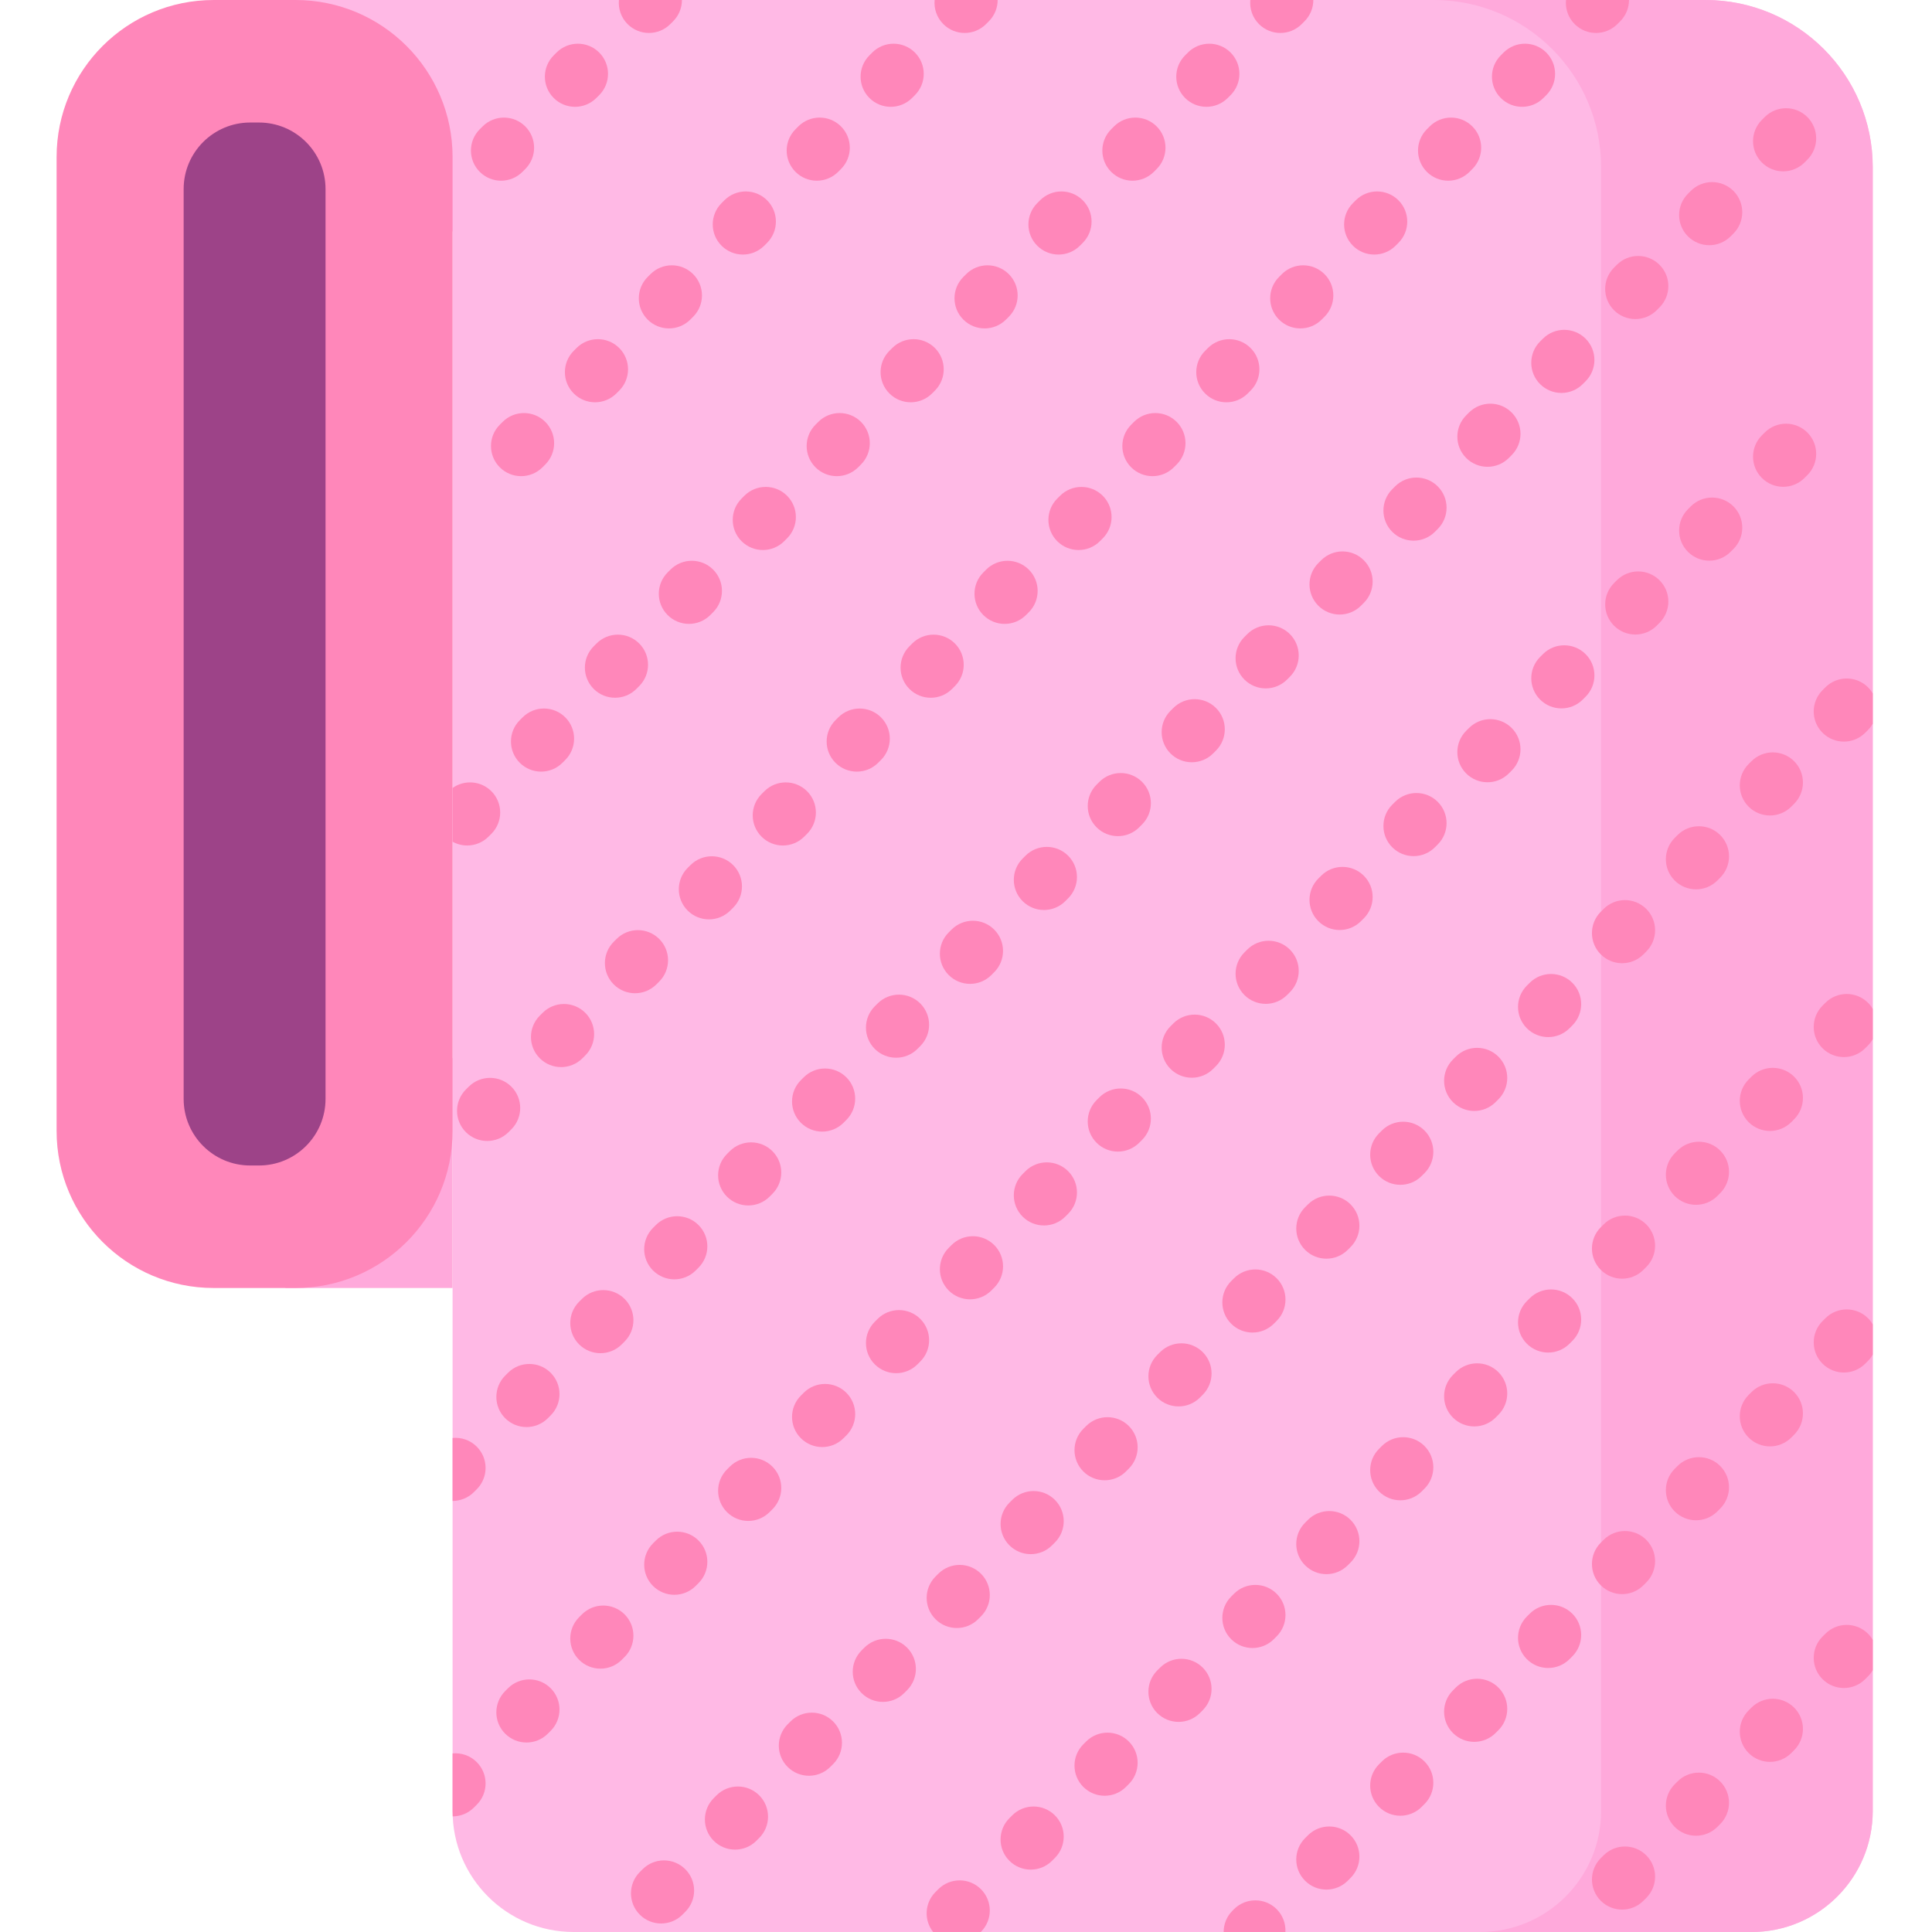 <svg viewBox="-15 0 512 512.001" xmlns="http://www.w3.org/2000/svg"><path d="m60.594 341.332h44.344v-61.023zm0 0" fill="#ffa9db"/><path d="m436.949 0h-384.48v61.344h52.469v418.594c0 17.707 14.367 32.062 32.09 32.062h312.176c17.723 0 32.09-14.355 32.09-32.062v-435.629c0-24.469-19.852-44.309-44.344-44.309zm0 0" fill="#ffb9e5"/><path d="m436.949 0h-71.984c24.492 0 44.344 19.84 44.344 44.309v435.625c0 17.711-14.363 32.066-32.086 32.066h71.984c17.719 0 32.086-14.355 32.086-32.066v-435.625c0-24.469-19.852-44.309-44.344-44.309zm0 0" fill="#ffa9db"/><path d="m63.324 341.332h-21.707c-22.984 0-41.617-18.633-41.617-41.613v-258.105c0-22.98 18.633-41.613 41.617-41.613h21.707c22.98 0 41.613 18.633 41.613 41.613v258.105c0 22.984-18.629 41.613-41.613 41.613zm0 0" fill="#ff87ba"/><path d="m53.625 308.867h-2.312c-9.742 0-17.645-7.898-17.645-17.645v-241.113c0-9.742 7.902-17.641 17.645-17.641h2.312c9.746 0 17.645 7.898 17.645 17.641v241.113c0 9.746-7.898 17.645-17.645 17.645zm0 0" fill="#9d4388"/><g fill="#ff87ba"><path d="m196.566 33.5-.75.754c-3.121 3.117-3.121 8.172 0 11.293 1.559 1.559 3.605 2.34 5.648 2.34 2.047 0 4.09-.781 5.652-2.34l.754-.754c3.121-3.117 3.121-8.176 0-11.293s-8.18-3.117-11.305 0zm0 0"/><path d="m182.273 131.375-.75.754c-3.121 3.117-3.121 8.176 0 11.293 1.559 1.559 3.605 2.34 5.648 2.34 2.047 0 4.09-.781 5.652-2.34l.754-.754c3.121-3.117 3.121-8.176 0-11.293s-8.184-3.117-11.305 0zm0 0"/><path d="m201.863 111.801-.75.754c-3.121 3.117-3.121 8.172 0 11.293 1.559 1.559 3.605 2.34 5.648 2.34s4.09-.781 5.652-2.34l.754-.754c3.121-3.117 3.121-8.176 0-11.293-3.121-3.117-8.18-3.117-11.305 0zm0 0"/><path d="m216.156 13.922-.75.754c-3.121 3.121-3.121 8.176 0 11.293 1.559 1.559 3.605 2.34 5.648 2.34 2.043 0 4.094-.781 5.652-2.34l.754-.75c3.121-3.121 3.121-8.176 0-11.297-3.121-3.117-8.18-3.117-11.305 0zm0 0"/><path d="m157.387 72.648-.754.754c-3.121 3.117-3.121 8.176 0 11.293 1.562 1.559 3.609 2.34 5.652 2.34 2.047 0 4.09-.781 5.652-2.34l.754-.754c3.117-3.117 3.117-8.172 0-11.293-3.121-3.117-8.184-3.117-11.305 0zm0 0"/><path d="m143.09 170.531-.754.754c-3.117 3.117-3.113 8.176.008 11.293 1.562 1.559 3.605 2.332 5.648 2.332 2.047 0 4.094-.777 5.656-2.34l.75-.754c3.121-3.121 3.117-8.18-.008-11.293-3.121-3.117-8.18-3.117-11.301.008zm0 0"/><path d="m162.68 150.953-.754.754c-3.117 3.121-3.113 8.18.008 11.293 1.562 1.559 3.605 2.336 5.648 2.336 2.047 0 4.094-.781 5.656-2.344l.75-.754c3.121-3.121 3.117-8.176-.004-11.293-3.125-3.117-8.184-3.113-11.305.008zm0 0"/><path d="m176.977 53.074-.754.754c-3.121 3.117-3.121 8.176 0 11.293 1.562 1.559 3.609 2.34 5.652 2.34 2.047 0 4.09-.781 5.652-2.34l.754-.754c3.121-3.117 3.121-8.176 0-11.293-3.121-3.117-8.184-3.117-11.305 0zm0 0"/><path d="m221.453 92.223-.75.754c-3.121 3.121-3.121 8.176 0 11.293 1.559 1.559 3.605 2.34 5.648 2.34 2.047 0 4.094-.781 5.652-2.34l.754-.75c3.121-3.121 3.121-8.176 0-11.297-3.121-3.117-8.18-3.117-11.305 0zm0 0"/><path d="m178.535 241.305.754-.754c3.121-3.121 3.121-8.176 0-11.293-3.121-3.117-8.18-3.117-11.305 0l-.75.75c-3.121 3.121-3.121 8.176 0 11.297 1.559 1.559 3.605 2.336 5.648 2.336 2.047 0 4.09-.781 5.652-2.336zm0 0"/><path d="m183.301 319.461c2.043 0 4.09-.781 5.652-2.34l.75-.754c3.121-3.117 3.121-8.176 0-11.293-3.121-3.117-8.18-3.117-11.301 0l-.754.754c-3.121 3.117-3.121 8.176 0 11.293 1.562 1.559 3.605 2.34 5.652 2.34zm0 0"/><path d="m238.566 431.441c2.043 0 4.09-.781 5.648-2.34l.754-.75c3.121-3.121 3.121-8.176 0-11.297-3.121-3.117-8.18-3.117-11.301 0l-.754.754c-3.121 3.121-3.121 8.176 0 11.293 1.559 1.559 3.605 2.34 5.652 2.34zm0 0"/><path d="m217.715 202.152.754-.754c3.121-3.121 3.121-8.176 0-11.293-3.125-3.117-8.184-3.117-11.305 0l-.754.75c-3.121 3.121-3.121 8.176 0 11.297 1.562 1.559 3.609 2.336 5.652 2.336 2.047 0 4.09-.777 5.652-2.336zm0 0"/><path d="m222.48 280.309c2.047 0 4.09-.777 5.652-2.336l.75-.754c3.121-3.121 3.121-8.176 0-11.293-3.121-3.117-8.18-3.117-11.301 0l-.754.75c-3.121 3.121-3.121 8.176 0 11.297 1.562 1.559 3.605 2.336 5.652 2.336zm0 0"/><path d="m198.125 221.727.754-.754c3.121-3.117 3.121-8.172 0-11.293-3.125-3.117-8.184-3.117-11.305 0l-.754.754c-3.121 3.117-3.121 8.176 0 11.293 1.562 1.559 3.609 2.34 5.652 2.34 2.043 0 4.09-.781 5.652-2.34zm0 0"/><path d="m137.797 92.223-.754.754c-3.121 3.121-3.121 8.176 0 11.293 1.562 1.559 3.609 2.34 5.652 2.34 2.043 0 4.09-.781 5.648-2.34l.754-.75c3.121-3.121 3.121-8.176 0-11.297-3.121-3.117-8.18-3.117-11.301 0zm0 0"/><path d="m189.703 399.969c3.121-3.117 3.121-8.176 0-11.293-3.121-3.117-8.18-3.117-11.301 0l-.754.754c-3.121 3.117-3.121 8.172 0 11.293 1.562 1.559 3.605 2.34 5.652 2.34 2.043 0 4.09-.781 5.648-2.34zm0 0"/><path d="m179.793 490.168c2.047 0 4.094-.777 5.652-2.34l.754-.75c3.121-3.121 3.121-8.176 0-11.297-3.121-3.117-8.184-3.117-11.305 0l-.754.754c-3.117 3.121-3.117 8.176 0 11.293 1.562 1.562 3.609 2.34 5.652 2.34zm0 0"/><path d="m199.383 470.594c2.047 0 4.094-.781 5.656-2.344l.754-.754c3.117-3.117 3.117-8.176-.008-11.293s-8.184-3.113-11.301.008l-.754.754c-3.117 3.121-3.117 8.176.008 11.293 1.559 1.559 3.602 2.336 5.645 2.336zm0 0"/><path d="m228.887 360.816c3.121-3.117 3.121-8.172 0-11.293-3.125-3.117-8.184-3.117-11.305 0l-.754.754c-3.121 3.117-3.121 8.176 0 11.293 1.562 1.559 3.609 2.34 5.652 2.34 2.047 0 4.09-.781 5.652-2.34zm0 0"/><path d="m209.297 380.395c3.121-3.121 3.121-8.176 0-11.297-3.125-3.117-8.184-3.117-11.305 0l-.754.754c-3.121 3.121-3.121 8.176 0 11.293 1.562 1.559 3.609 2.34 5.652 2.34s4.09-.781 5.652-2.34zm0 0"/><path d="m218.973 451.02c2.047 0 4.094-.781 5.652-2.34l.754-.754c3.121-3.117 3.121-8.176 0-11.293-3.121-3.117-8.18-3.117-11.305 0l-.75.754c-3.121 3.117-3.121 8.172 0 11.293 1.559 1.559 3.605 2.34 5.648 2.34zm0 0"/><path d="m170.113 419.543c3.121-3.117 3.121-8.176 0-11.293-3.121-3.117-8.18-3.117-11.301 0l-.754.754c-3.121 3.117-3.121 8.176 0 11.293 1.562 1.559 3.605 2.34 5.652 2.34 2.043 0 4.09-.781 5.648-2.34zm0 0"/><path d="m128.402 204.488c2.043 0 4.09-.781 5.648-2.34l.754-.754c3.121-3.117 3.121-8.176 0-11.293-3.121-3.117-8.18-3.117-11.301 0l-.754.754c-3.121 3.117-3.121 8.172 0 11.293 1.559 1.559 3.605 2.34 5.652 2.34zm0 0"/><path d="m139.355 280.453.754-.754c3.117-3.117 3.117-8.172 0-11.293-3.125-3.117-8.184-3.117-11.305 0l-.754.754c-3.121 3.117-3.121 8.176 0 11.293 1.562 1.559 3.609 2.34 5.652 2.34s4.09-.781 5.652-2.34zm0 0"/><path d="m154.555 507.406c1.559 1.559 3.605 2.34 5.648 2.34 2.047 0 4.094-.781 5.652-2.34l.754-.754c3.121-3.117 3.121-8.176 0-11.293s-8.18-3.117-11.305 0l-.754.754c-3.117 3.117-3.117 8.172.004 11.293zm0 0"/><path d="m132.488 13.922-.75.754c-3.121 3.121-3.121 8.176 0 11.293 1.559 1.559 3.605 2.34 5.648 2.34 2.047 0 4.09-.781 5.652-2.34l.754-.75c3.121-3.121 3.121-8.176 0-11.297-3.121-3.117-8.18-3.117-11.305 0zm0 0"/><path d="m119.633 363.801-.754.754c-3.121 3.117-3.121 8.172 0 11.293 1.562 1.559 3.605 2.34 5.652 2.34 2.043 0 4.09-.781 5.648-2.34l.754-.754c3.121-3.117 3.121-8.176 0-11.293-3.121-3.117-8.18-3.117-11.301 0zm0 0"/><path d="m144.121 358.609c2.043 0 4.09-.777 5.648-2.336l.754-.754c3.121-3.121 3.121-8.176 0-11.293-3.121-3.117-8.18-3.117-11.305 0l-.75.75c-3.121 3.121-3.121 8.176 0 11.297 1.559 1.559 3.605 2.336 5.652 2.336zm0 0"/><path d="m202.891 299.887c2.043 0 4.09-.781 5.652-2.34l.75-.754c3.121-3.117 3.121-8.176 0-11.293-3.121-3.117-8.18-3.117-11.301 0l-.754.754c-3.121 3.117-3.121 8.172 0 11.293 1.562 1.559 3.605 2.34 5.652 2.34zm0 0"/><path d="m363.887 33.5-.754.754c-3.121 3.117-3.121 8.176 0 11.293 1.562 1.559 3.605 2.34 5.652 2.34 2.043 0 4.09-.781 5.648-2.34l.754-.754c3.121-3.117 3.121-8.176 0-11.293s-8.18-3.117-11.301 0zm0 0"/><path d="m354.711 128.898-.754.754c-3.117 3.121-3.113 8.18.008 11.293 1.562 1.559 3.605 2.336 5.648 2.336 2.047 0 4.094-.781 5.652-2.344l.754-.754c3.121-3.117 3.117-8.176-.008-11.293s-8.18-3.109-11.301.008zm0 0"/><path d="m393.141 90.496c-3.121 3.121-3.121 8.176 0 11.297 1.562 1.559 3.609 2.34 5.652 2.34s4.09-.781 5.652-2.34l.75-.754c3.121-3.117 3.121-8.176 0-11.293-3.121-3.117-8.18-3.117-11.301 0zm0 0"/><path d="m374.301 109.324-.754.754c-3.117 3.121-3.113 8.18.008 11.293 1.562 1.559 3.605 2.336 5.648 2.336 2.047 0 4.094-.781 5.656-2.344l.75-.754c3.121-3.121 3.117-8.176-.008-11.293-3.121-3.117-8.18-3.113-11.301.008zm0 0"/><path d="m324.703 72.648-.75.754c-3.121 3.121-3.121 8.176 0 11.293 1.559 1.562 3.605 2.34 5.648 2.34 2.047 0 4.094-.777 5.652-2.34l.754-.75c3.121-3.121 3.121-8.176 0-11.297-3.121-3.117-8.18-3.117-11.305 0zm0 0"/><path d="m335.121 148.477-.754.754c-3.117 3.121-3.113 8.176.008 11.293 1.562 1.559 3.605 2.336 5.648 2.336 2.047 0 4.094-.781 5.652-2.344l.754-.754c3.121-3.121 3.117-8.176-.008-11.293-3.121-3.117-8.18-3.113-11.301.008zm0 0"/><path d="m344.297 53.074-.754.754c-3.121 3.117-3.121 8.176 0 11.293 1.559 1.559 3.605 2.34 5.652 2.34 2.043 0 4.09-.781 5.648-2.34l.754-.754c3.121-3.117 3.121-8.172 0-11.293-3.121-3.117-8.18-3.117-11.301 0zm0 0"/><path d="m481.293 434.578c-.336-.578-.746-1.129-1.242-1.625-3.125-3.117-8.184-3.117-11.305 0l-.754.75c-3.121 3.121-3.121 8.176 0 11.297 1.562 1.559 3.609 2.34 5.652 2.34 2.047 0 4.09-.781 5.652-2.34l.75-.754c.5-.496.906-1.047 1.246-1.629zm0 0"/><path d="m114.461 221.723.754-.75c3.121-3.121 3.121-8.176 0-11.297-2.801-2.797-7.156-3.074-10.277-.855v14.238c1.203.664 2.535 1.004 3.871 1.004 2.047 0 4.094-.781 5.652-2.34zm0 0"/><path d="m110.59 395.422.754-.75c3.121-3.121 3.121-8.176 0-11.297-1.754-1.75-4.117-2.516-6.406-2.301v16.688c2.047 0 4.094-.781 5.652-2.34zm0 0"/><path d="m315.535 168.047-.754.754c-3.121 3.121-3.121 8.176 0 11.293 1.562 1.559 3.605 2.34 5.652 2.34 2.043 0 4.09-.781 5.648-2.34l.754-.75c3.121-3.121 3.121-8.176 0-11.297-3.121-3.117-8.18-3.117-11.301 0zm0 0"/><path d="m123.449 45.547.754-.754c3.121-3.117 3.121-8.176 0-11.293-3.125-3.117-8.184-3.117-11.305 0l-.754.754c-3.121 3.117-3.121 8.172 0 11.293 1.562 1.559 3.609 2.34 5.652 2.34 2.047-.004 4.09-.781 5.652-2.34zm0 0"/><path d="m128.758 123.848.75-.754c3.121-3.117 3.121-8.176 0-11.293-3.121-3.117-8.18-3.117-11.301 0l-.754.754c-3.121 3.117-3.121 8.172 0 11.293 1.562 1.559 3.605 2.34 5.652 2.34 2.043-.004 4.09-.781 5.652-2.34zm0 0"/><path d="m383.473 13.922-.75.754c-3.121 3.121-3.121 8.176 0 11.293 1.559 1.559 3.605 2.34 5.648 2.34 2.047 0 4.094-.781 5.652-2.34l.754-.75c3.121-3.121 3.121-8.176 0-11.297-3.121-3.117-8.18-3.117-11.305 0zm0 0"/><path d="m285.527 111.801-.754.754c-3.121 3.121-3.121 8.176 0 11.293 1.559 1.559 3.605 2.34 5.648 2.34 2.047 0 4.094-.781 5.652-2.34l.754-.75c3.121-3.121 3.121-8.176 0-11.297-3.121-3.117-8.18-3.117-11.301 0zm0 0"/><path d="m246.344 150.953-.754.754c-3.121 3.117-3.121 8.176 0 11.293 1.562 1.559 3.609 2.34 5.652 2.34 2.047 0 4.09-.781 5.652-2.34l.754-.754c3.117-3.117 3.117-8.176 0-11.293-3.121-3.117-8.184-3.117-11.305 0zm0 0"/><path d="m237.172 246.348-.754.754c-3.121 3.121-3.121 8.176 0 11.293 1.562 1.559 3.609 2.34 5.652 2.34 2.043 0 4.09-.781 5.652-2.34l.75-.75c3.121-3.121 3.121-8.176 0-11.297-3.117-3.117-8.18-3.117-11.301 0zm0 0"/><path d="m260.637 53.074-.754.754c-3.121 3.117-3.121 8.176 0 11.293 1.562 1.559 3.605 2.34 5.652 2.34 2.043 0 4.09-.781 5.648-2.34l.754-.754c3.121-3.117 3.121-8.176 0-11.293-3.121-3.117-8.18-3.117-11.301 0zm0 0"/><path d="m226.754 170.527-.75.754c-3.121 3.121-3.121 8.176 0 11.293 1.559 1.562 3.605 2.34 5.648 2.34 2.047 0 4.094-.777 5.652-2.34l.754-.75c3.121-3.121 3.121-8.176 0-11.297-3.121-3.117-8.18-3.117-11.305 0zm0 0"/><path d="m305.121 92.223-.754.754c-3.125 3.117-3.129 8.172-.008 11.293 1.559 1.562 3.605 2.344 5.652 2.344s4.09-.781 5.648-2.336l.754-.754c3.125-3.117 3.125-8.172.008-11.293-3.121-3.121-8.18-3.121-11.301-.008zm0 0"/><path d="m163.711 339.035c2.043 0 4.09-.781 5.648-2.34l.754-.754c3.121-3.117 3.121-8.172 0-11.293-3.121-3.117-8.18-3.117-11.305 0l-.75.754c-3.121 3.117-3.121 8.176 0 11.293 1.562 1.562 3.605 2.34 5.652 2.34zm0 0"/><path d="m256.762 226.773-.75.754c-3.121 3.117-3.121 8.172 0 11.293 1.559 1.559 3.605 2.34 5.648 2.34 2.047 0 4.094-.781 5.652-2.34l.754-.754c3.121-3.117 3.121-8.176 0-11.293-3.121-3.117-8.184-3.117-11.305 0zm0 0"/><path d="m241.043 72.648-.75.754c-3.121 3.117-3.121 8.176 0 11.293 1.559 1.559 3.605 2.34 5.648 2.34 2.047 0 4.094-.781 5.652-2.34l.754-.754c3.121-3.117 3.121-8.172 0-11.293-3.121-3.117-8.18-3.117-11.305 0zm0 0"/><path d="m299.816 13.922-.754.754c-3.121 3.121-3.121 8.176 0 11.293 1.562 1.559 3.605 2.34 5.652 2.34 2.043 0 4.09-.781 5.648-2.34l.754-.75c3.121-3.121 3.121-8.176 0-11.297-3.121-3.117-8.18-3.117-11.301 0zm0 0"/><path d="m295.945 187.621-.754.754c-3.121 3.121-3.121 8.176 0 11.297 1.559 1.559 3.605 2.336 5.648 2.336 2.047 0 4.094-.777 5.652-2.336l.754-.754c3.121-3.121 3.121-8.176 0-11.297-3.121-3.113-8.18-3.113-11.301 0zm0 0"/><path d="m159.699 260.125c3.121-3.117 3.121-8.176 0-11.293-3.121-3.117-8.184-3.117-11.305 0l-.754.754c-3.117 3.117-3.117 8.172 0 11.293 1.562 1.559 3.609 2.34 5.652 2.34 2.047 0 4.09-.781 5.652-2.34zm0 0"/><path d="m280.227 33.5-.754.754c-3.121 3.117-3.121 8.172 0 11.293 1.562 1.559 3.605 2.34 5.652 2.34 2.043 0 4.09-.781 5.648-2.34l.754-.754c3.121-3.117 3.121-8.176 0-11.293s-8.18-3.117-11.301 0zm0 0"/><path d="m276.352 207.199-.75.75c-3.121 3.121-3.121 8.176 0 11.297 1.559 1.559 3.605 2.34 5.648 2.34 2.047 0 4.094-.781 5.652-2.34l.754-.754c3.121-3.121 3.121-8.176 0-11.293-3.121-3.117-8.18-3.117-11.305 0zm0 0"/><path d="m265.934 131.379-.754.75c-3.121 3.121-3.121 8.176 0 11.297 1.562 1.559 3.609 2.336 5.652 2.336 2.047 0 4.09-.777 5.652-2.336l.754-.754c3.121-3.121 3.121-8.176 0-11.293-3.121-3.117-8.184-3.117-11.305 0zm0 0"/><path d="m272.844 461.508-.754.754c-3.121 3.117-3.121 8.172 0 11.293 1.562 1.559 3.609 2.34 5.652 2.34 2.043 0 4.09-.781 5.648-2.34l.754-.754c3.121-3.117 3.121-8.176 0-11.293-3.121-3.117-8.18-3.117-11.301 0zm0 0"/><path d="m460.461 285.328c-3.125-3.113-8.184-3.113-11.305 0l-.754.754c-3.121 3.121-3.121 8.176 0 11.297 1.562 1.559 3.609 2.336 5.652 2.336 2.043 0 4.09-.777 5.652-2.336l.75-.754c3.121-3.121 3.121-8.176.004-11.297zm0 0"/><path d="m440.871 221.301c-3.125-3.117-8.184-3.117-11.305 0l-.754.754c-3.121 3.117-3.121 8.176 0 11.293 1.562 1.559 3.609 2.34 5.652 2.34 2.043 0 4.09-.781 5.652-2.34l.75-.754c3.125-3.117 3.125-8.172.004-11.293zm0 0"/><path d="m444.379 145.488c3.121-3.117 3.121-8.172 0-11.293-3.121-3.117-8.18-3.117-11.305 0l-.75.754c-3.121 3.117-3.121 8.176 0 11.293 1.559 1.559 3.605 2.34 5.648 2.34 2.047 0 4.094-.781 5.652-2.34zm0 0"/><path d="m449.156 368.922-.754.754c-3.121 3.121-3.121 8.176 0 11.293 1.562 1.559 3.609 2.34 5.652 2.34 2.043 0 4.09-.781 5.652-2.34l.75-.75c3.121-3.121 3.121-8.176 0-11.297-3.121-3.117-8.18-3.117-11.301 0zm0 0"/><path d="m460.461 201.727c-3.125-3.117-8.184-3.117-11.305 0l-.754.75c-3.121 3.121-3.121 8.176 0 11.297 1.562 1.559 3.609 2.336 5.652 2.336 2.043 0 4.09-.777 5.652-2.336l.75-.754c3.121-3.121 3.121-8.176.004-11.293zm0 0"/><path d="m463.969 31.02c-3.121-3.117-8.18-3.117-11.301 0l-.754.754c-3.121 3.117-3.121 8.176 0 11.293 1.559 1.559 3.605 2.34 5.652 2.34 2.043 0 4.09-.781 5.648-2.34l.754-.754c3.121-3.117 3.121-8.172 0-11.293zm0 0"/><path d="m463.969 125.914c3.121-3.117 3.121-8.176 0-11.293-3.121-3.117-8.18-3.117-11.301 0l-.754.754c-3.121 3.117-3.121 8.176 0 11.293 1.559 1.559 3.605 2.34 5.652 2.34 2.043 0 4.09-.781 5.648-2.34zm0 0"/><path d="m440.867 388.5c-3.121-3.117-8.18-3.117-11.301 0l-.754.754c-3.121 3.117-3.121 8.172 0 11.293 1.562 1.559 3.605 2.34 5.652 2.34 2.043 0 4.09-.781 5.648-2.34l.754-.754c3.121-3.117 3.121-8.176 0-11.293zm0 0"/><path d="m418.383 84.555c2.047 0 4.09-.777 5.652-2.336l.754-.754c3.121-3.121 3.121-8.176 0-11.293-3.125-3.117-8.184-3.117-11.305 0l-.754.75c-3.121 3.121-3.121 8.176 0 11.297 1.562 1.559 3.609 2.336 5.652 2.336zm0 0"/><path d="m440.867 304.906c-3.121-3.117-8.18-3.117-11.301 0l-.754.75c-3.121 3.121-3.121 8.176 0 11.297 1.562 1.559 3.605 2.336 5.652 2.336 2.043 0 4.09-.777 5.648-2.336l.754-.754c3.121-3.121 3.121-8.176 0-11.293zm0 0"/><path d="m421.281 240.875c-3.125-3.117-8.184-3.117-11.305 0l-.754.754c-3.121 3.117-3.121 8.176 0 11.293 1.562 1.559 3.609 2.34 5.652 2.34s4.09-.781 5.652-2.34l.75-.75c3.125-3.121 3.125-8.176.004-11.297zm0 0"/><path d="m424.789 165.066c3.121-3.121 3.121-8.176 0-11.293-3.121-3.117-8.18-3.117-11.305 0l-.75.75c-3.121 3.121-3.121 8.176 0 11.297 1.559 1.559 3.605 2.336 5.648 2.336 2.047 0 4.09-.777 5.652-2.336zm0 0"/><path d="m429.566 472.102-.754.754c-3.121 3.121-3.121 8.176 0 11.293 1.562 1.562 3.605 2.34 5.652 2.34 2.043 0 4.09-.777 5.648-2.34l.754-.75c3.121-3.121 3.121-8.176 0-11.297-3.121-3.117-8.18-3.117-11.301 0zm0 0"/><path d="m432.324 51.348c-3.121 3.121-3.121 8.176 0 11.293 1.559 1.559 3.605 2.34 5.648 2.34 2.047 0 4.094-.781 5.652-2.34l.754-.75c3.121-3.121 3.121-8.176 0-11.297-3.125-3.117-8.184-3.117-11.305 0zm0 0"/><path d="m110.59 479.023.754-.754c3.121-3.117 3.121-8.176 0-11.293-1.754-1.75-4.117-2.516-6.406-2.301v15.262c0 .477.016.949.035 1.422 2.035-.008 4.066-.789 5.617-2.336zm0 0"/><path d="m323.328 505.949c-3.121-3.117-8.18-3.117-11.305 0l-.406.406c-1.559 1.559-2.34 3.602-2.34 5.645h16.371c.109-2.176-.66-4.387-2.32-6.051zm0 0"/><path d="m459.707 464.574.75-.754c3.121-3.117 3.121-8.176 0-11.293-3.121-3.117-8.18-3.117-11.301 0l-.754.754c-3.121 3.117-3.121 8.172 0 11.293 1.562 1.559 3.605 2.34 5.652 2.34 2.043 0 4.09-.781 5.652-2.34zm0 0"/><path d="m244.965 511.953c3.121-3.121 3.121-8.176 0-11.297-3.121-3.117-8.18-3.117-11.301 0l-.754.754c-2.898 2.895-3.102 7.457-.621 10.59h12.629zm0 0"/><path d="m248.477 341.242c3.121-3.117 3.121-8.176 0-11.293-3.125-3.117-8.184-3.117-11.305 0l-.754.754c-3.121 3.117-3.121 8.176 0 11.293 1.562 1.559 3.609 2.34 5.652 2.34 2.043 0 4.09-.781 5.652-2.34zm0 0"/><path d="m480.051 182.148c-3.125-3.117-8.184-3.117-11.305 0l-.754.754c-3.121 3.117-3.121 8.176 0 11.293 1.562 1.559 3.609 2.34 5.652 2.34 2.047 0 4.09-.781 5.652-2.34l.75-.754c.5-.496.906-1.047 1.246-1.625v-8.043c-.336-.578-.746-1.129-1.242-1.625zm0 0"/><path d="m402.312 6.395c1.559 1.559 3.605 2.34 5.648 2.34 2.047 0 4.094-.781 5.652-2.34l.754-.754c1.559-1.559 2.34-3.598 2.34-5.641h-16.703c-.211 2.285.555 4.645 2.309 6.395zm0 0"/><path d="m144.121 442.211c2.043 0 4.09-.781 5.648-2.34l.754-.754c3.121-3.117 3.121-8.172 0-11.293-3.121-3.117-8.18-3.117-11.305 0l-.75.754c-3.121 3.117-3.121 8.176 0 11.293 1.559 1.559 3.605 2.34 5.652 2.34zm0 0"/><path d="m480.051 349.348c-3.125-3.117-8.184-3.117-11.305 0l-.754.754c-3.121 3.117-3.121 8.176 0 11.293 1.562 1.559 3.609 2.34 5.652 2.34 2.047 0 4.09-.781 5.652-2.34l.75-.754c.5-.496.906-1.047 1.246-1.625v-8.043c-.336-.578-.746-1.129-1.242-1.625zm0 0"/><path d="m149.023 0c-.215 2.285.551 4.645 2.305 6.395 1.559 1.559 3.605 2.34 5.648 2.34 2.047 0 4.094-.781 5.652-2.34l.754-.754c1.559-1.559 2.336-3.598 2.34-5.641zm0 0"/><path d="m124.531 461.785c2.043 0 4.09-.777 5.648-2.34l.754-.75c3.121-3.121 3.121-8.176 0-11.297-3.121-3.117-8.18-3.117-11.305 0l-.75.754c-3.121 3.121-3.121 8.176 0 11.293 1.559 1.562 3.605 2.34 5.652 2.34zm0 0"/><path d="m318.652 6.395c1.562 1.559 3.605 2.34 5.652 2.34 2.043 0 4.09-.781 5.648-2.34l.754-.754c1.559-1.559 2.34-3.598 2.34-5.641h-16.699c-.215 2.285.555 4.645 2.305 6.395zm0 0"/><path d="m234.996 6.395c1.559 1.559 3.605 2.34 5.648 2.34 2.047 0 4.094-.781 5.652-2.34l.754-.754c1.559-1.559 2.336-3.598 2.34-5.641h-16.703c-.211 2.285.555 4.645 2.309 6.395zm0 0"/><path d="m421.277 324.48c-3.121-3.117-8.18-3.117-11.301 0l-.754.754c-3.121 3.117-3.121 8.172 0 11.293 1.562 1.559 3.605 2.34 5.652 2.34 2.043 0 4.09-.781 5.648-2.34l.754-.754c3.121-3.117 3.121-8.172 0-11.293zm0 0"/><path d="m120.52 299.277c3.121-3.121 3.121-8.176 0-11.293-3.121-3.117-8.184-3.117-11.305 0l-.754.75c-3.121 3.121-3.121 8.176 0 11.297 1.562 1.559 3.609 2.336 5.652 2.336 2.047 0 4.09-.777 5.652-2.336zm0 0"/><path d="m480.051 265.754c-3.125-3.117-8.184-3.117-11.305 0l-.754.754c-3.121 3.117-3.121 8.176 0 11.293 1.562 1.559 3.609 2.34 5.652 2.34 2.047 0 4.09-.781 5.652-2.34l.75-.754c.5-.496.906-1.047 1.246-1.625v-8.043c-.336-.578-.746-1.129-1.242-1.625zm0 0"/><path d="m323.328 338.754c-3.121-3.117-8.18-3.117-11.301 0l-.754.754c-3.121 3.121-3.121 8.176 0 11.293 1.562 1.559 3.605 2.34 5.652 2.34 2.043 0 4.09-.781 5.648-2.34l.754-.75c3.121-3.121 3.121-8.176 0-11.297zm0 0"/><path d="m307.246 282.516c3.121-3.117 3.121-8.172 0-11.293-3.121-3.117-8.18-3.117-11.301 0l-.754.754c-3.121 3.117-3.121 8.176 0 11.293 1.559 1.559 3.605 2.34 5.648 2.34 2.047 0 4.094-.781 5.652-2.34zm0 0"/><path d="m292.434 441.934-.754.75c-3.121 3.121-3.121 8.176 0 11.297 1.562 1.559 3.609 2.336 5.652 2.336s4.09-.777 5.652-2.336l.75-.754c3.121-3.121 3.121-8.176 0-11.293-3.121-3.117-8.18-3.117-11.301 0zm0 0"/><path d="m312.023 422.355-.75.754c-3.121 3.121-3.121 8.176 0 11.293 1.559 1.562 3.605 2.34 5.648 2.34s4.09-.777 5.652-2.34l.754-.75c3.121-3.121 3.121-8.176 0-11.297-3.121-3.117-8.184-3.117-11.305 0zm0 0"/><path d="m326.836 262.941c3.121-3.117 3.121-8.176 0-11.293-3.121-3.117-8.18-3.117-11.301 0l-.754.754c-3.121 3.117-3.121 8.172 0 11.293 1.562 1.559 3.605 2.34 5.652 2.34 2.043 0 4.09-.781 5.648-2.34zm0 0"/><path d="m331.613 486.375-.75.754c-3.121 3.117-3.121 8.176 0 11.293 1.559 1.559 3.605 2.34 5.648 2.34s4.09-.781 5.652-2.34l.754-.754c3.121-3.117 3.121-8.176 0-11.293-3.121-3.117-8.18-3.117-11.305 0zm0 0"/><path d="m342.918 402.781c-3.121-3.117-8.18-3.117-11.305 0l-.75.754c-3.121 3.117-3.121 8.176 0 11.293 1.559 1.559 3.605 2.34 5.648 2.34s4.09-.781 5.652-2.34l.754-.754c3.121-3.117 3.121-8.172 0-11.293zm0 0"/><path d="m264.555 397.477c-3.125-3.117-8.18-3.113-11.301.008l-.754.754c-3.117 3.121-3.117 8.176.008 11.293 1.562 1.559 3.605 2.336 5.648 2.336 2.047 0 4.094-.781 5.652-2.344l.754-.754c3.121-3.121 3.113-8.176-.008-11.293zm0 0"/><path d="m303.738 358.328c-3.121-3.113-8.18-3.113-11.301 0l-.754.754c-3.121 3.121-3.121 8.176 0 11.297 1.562 1.559 3.605 2.336 5.652 2.336 2.043 0 4.09-.777 5.648-2.336l.754-.754c3.121-3.121 3.121-8.176 0-11.297zm0 0"/><path d="m268.066 321.668c3.121-3.117 3.121-8.176 0-11.293s-8.18-3.117-11.305 0l-.75.754c-3.121 3.117-3.121 8.172 0 11.293 1.559 1.559 3.605 2.34 5.648 2.34 2.047 0 4.094-.781 5.652-2.34zm0 0"/><path d="m342.918 319.18c-3.121-3.117-8.18-3.117-11.301 0l-.754.75c-3.121 3.121-3.121 8.176 0 11.297 1.562 1.559 3.605 2.336 5.652 2.336 2.043 0 4.09-.777 5.648-2.336l.754-.754c3.121-3.121 3.121-8.176 0-11.293zm0 0"/><path d="m253.254 481.082-.754.754c-3.121 3.117-3.121 8.176 0 11.293 1.562 1.559 3.609 2.34 5.652 2.34 2.043 0 4.09-.781 5.648-2.34l.754-.754c3.121-3.117 3.121-8.176 0-11.293-3.121-3.117-8.18-3.117-11.301 0zm0 0"/><path d="m287.656 302.094c3.121-3.121 3.121-8.176 0-11.297-3.121-3.117-8.18-3.117-11.305 0l-.75.754c-3.121 3.121-3.121 8.176 0 11.293 1.559 1.559 3.605 2.34 5.648 2.34 2.047 0 4.094-.781 5.652-2.34zm0 0"/><path d="m284.148 377.906c-3.121-3.117-8.18-3.117-11.301 0l-.754.75c-3.121 3.121-3.121 8.176 0 11.297 1.562 1.559 3.605 2.336 5.652 2.336 2.043 0 4.09-.777 5.648-2.336l.754-.754c3.121-3.121 3.121-8.176 0-11.293zm0 0"/><path d="m401.691 260.453c-3.125-3.117-8.184-3.117-11.305 0l-.754.75c-3.121 3.121-3.121 8.176 0 11.297 1.562 1.559 3.609 2.34 5.652 2.34 2.043 0 4.09-.781 5.648-2.34l.754-.754c3.121-3.121 3.121-8.176.004-11.293zm0 0"/><path d="m401.688 344.055c-3.121-3.117-8.18-3.117-11.301 0l-.754.754c-3.121 3.121-3.121 8.176 0 11.293 1.562 1.559 3.605 2.34 5.652 2.34 2.043 0 4.09-.781 5.648-2.34l.754-.75c3.121-3.121 3.121-8.176 0-11.297zm0 0"/><path d="m390.387 427.648-.754.754c-3.121 3.117-3.121 8.176 0 11.293 1.562 1.559 3.605 2.34 5.652 2.34 2.043 0 4.09-.781 5.648-2.34l.754-.754c3.121-3.117 3.121-8.172 0-11.293-3.121-3.117-8.18-3.117-11.301 0zm0 0"/><path d="m385.609 204.215c3.117-3.117 3.117-8.176 0-11.293-3.125-3.117-8.184-3.117-11.305 0l-.754.754c-3.121 3.117-3.121 8.176 0 11.293 1.562 1.559 3.609 2.34 5.652 2.34s4.09-.781 5.648-2.34zm0 0"/><path d="m421.277 408.074c-3.121-3.117-8.18-3.117-11.301 0l-.754.754c-3.121 3.117-3.121 8.176 0 11.293 1.562 1.559 3.605 2.34 5.652 2.34 2.043 0 4.09-.781 5.648-2.34l.754-.754c3.121-3.117 3.121-8.176 0-11.293zm0 0"/><path d="m409.977 491.68-.754.75c-3.121 3.121-3.121 8.176 0 11.297 1.562 1.559 3.605 2.336 5.652 2.336 2.043 0 4.09-.777 5.648-2.336l.754-.754c3.121-3.121 3.121-8.176 0-11.293-3.121-3.117-8.18-3.117-11.301 0zm0 0"/><path d="m382.098 280.027c-3.121-3.117-8.18-3.117-11.301 0l-.754.754c-3.121 3.117-3.121 8.176 0 11.293 1.562 1.559 3.609 2.34 5.652 2.34 2.043 0 4.09-.781 5.648-2.34l.754-.754c3.121-3.117 3.121-8.172 0-11.293zm0 0"/><path d="m405.199 184.641c3.121-3.117 3.121-8.176 0-11.293-3.121-3.117-8.184-3.117-11.305 0l-.754.754c-3.117 3.117-3.117 8.172 0 11.293 1.562 1.559 3.609 2.34 5.652 2.34 2.047 0 4.09-.781 5.652-2.34zm0 0"/><path d="m351.203 466.801-.75.754c-3.121 3.117-3.121 8.172 0 11.293 1.559 1.559 3.605 2.34 5.648 2.34 2.047 0 4.094-.781 5.652-2.34l.754-.754c3.121-3.117 3.121-8.176 0-11.293-3.121-3.117-8.18-3.117-11.305 0zm0 0"/><path d="m346.426 243.367c3.121-3.121 3.121-8.176 0-11.293-3.121-3.117-8.18-3.117-11.301 0l-.754.75c-3.121 3.121-3.121 8.176 0 11.297 1.562 1.559 3.605 2.34 5.652 2.34 2.043 0 4.09-.781 5.648-2.34zm0 0"/><path d="m362.508 299.602c-3.121-3.117-8.18-3.117-11.301 0l-.754.754c-3.121 3.121-3.121 8.176 0 11.293 1.562 1.562 3.605 2.34 5.652 2.34 2.043 0 4.09-.777 5.648-2.34l.754-.75c3.121-3.121 3.121-8.176 0-11.297zm0 0"/><path d="m362.508 383.207c-3.121-3.117-8.18-3.117-11.305 0l-.75.754c-3.121 3.117-3.121 8.172 0 11.293 1.559 1.559 3.605 2.34 5.648 2.34 2.047 0 4.094-.781 5.652-2.34l.754-.754c3.121-3.117 3.121-8.176 0-11.293zm0 0"/><path d="m382.098 363.633c-3.121-3.117-8.18-3.117-11.305 0l-.75.75c-3.121 3.121-3.121 8.176 0 11.297 1.559 1.559 3.605 2.336 5.648 2.336 2.047 0 4.094-.777 5.652-2.336l.754-.754c3.121-3.121 3.121-8.176 0-11.293zm0 0"/><path d="m366.016 223.789c3.121-3.117 3.121-8.172 0-11.293-3.121-3.117-8.18-3.117-11.301 0l-.754.754c-3.121 3.117-3.121 8.176 0 11.293 1.562 1.559 3.609 2.34 5.652 2.34s4.09-.781 5.648-2.34zm0 0"/><path d="m370.793 447.223-.75.754c-3.121 3.121-3.121 8.176 0 11.293 1.559 1.559 3.605 2.34 5.648 2.34 2.047 0 4.094-.781 5.652-2.34l.754-.75c3.121-3.121 3.121-8.176 0-11.297-3.121-3.117-8.18-3.117-11.305 0zm0 0"/></g></svg>